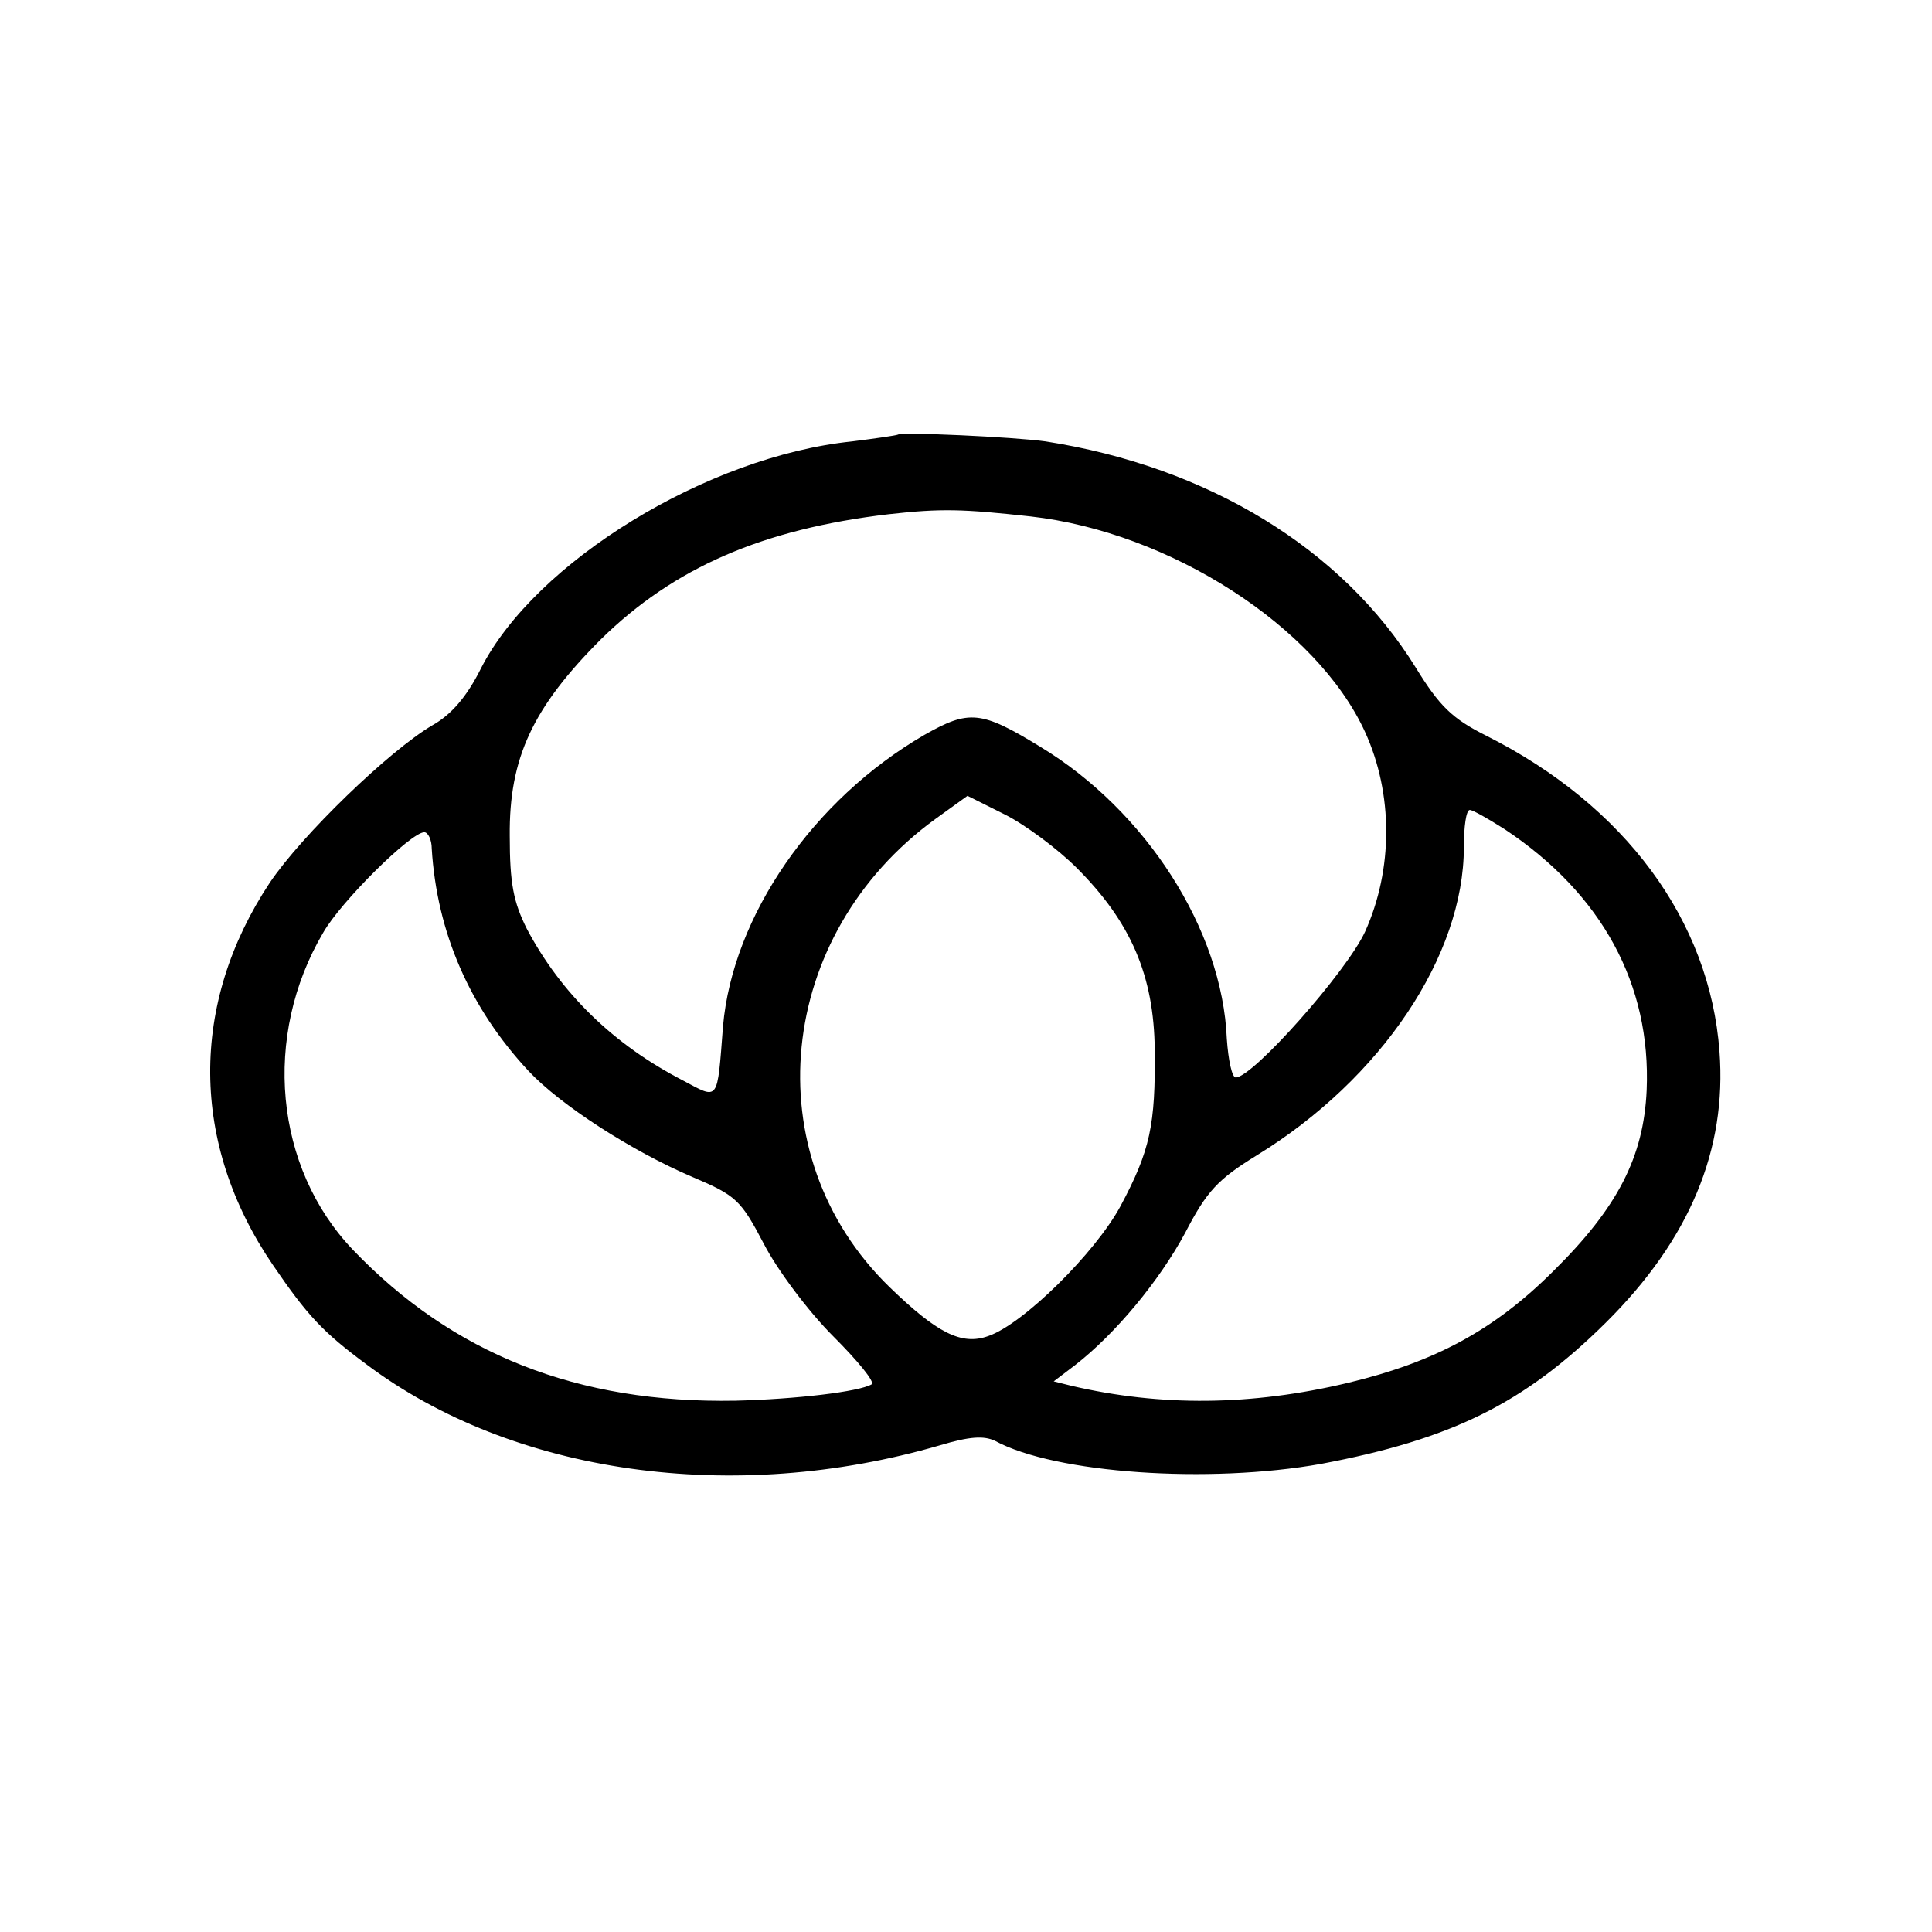 <?xml version="1.0" standalone="no"?>
<!DOCTYPE svg PUBLIC "-//W3C//DTD SVG 20010904//EN"
 "http://www.w3.org/TR/2001/REC-SVG-20010904/DTD/svg10.dtd">
<svg version="1.0" xmlns="http://www.w3.org/2000/svg"
 width="260pt" height="260pt" viewBox="0 0 260 260"
 preserveAspectRatio="xMidYMid meet">
<g transform="translate(0,260) scale(0.1,-0.1)"
fill="#000000" stroke="none">
<path d="M1208 2015 c-2 -1 -29 -5 -61 -9 -195 -20 -427 -162 -500 -306 -19
-38 -40 -62 -65 -76 -58 -34 -176 -148 -219 -212 -108 -163 -107 -351 4 -514
47 -69 68 -91 126 -134 197 -148 494 -190 772 -109 40 12 59 13 74 6 81 -44
288 -58 439 -31 175 33 273 81 383 190 113 112 163 233 153 365 -13 176 -127
331 -314 425 -46 23 -63 40 -95 92 -99 160 -280 270 -498 304 -43 6 -194 13
-199 9z m179 -110 c187 -21 385 -148 450 -290 38 -83 38 -185 0 -269 -25 -54
-151 -196 -174 -196 -5 0 -10 23 -12 52 -6 147 -109 307 -251 393 -80 49 -96
50 -156 16 -150 -87 -258 -244 -271 -392 -8 -103 -5 -99 -54 -73 -93 48 -164
117 -210 204 -18 36 -23 61 -23 125 -1 105 31 173 123 265 98 96 217 148 387
168 71 8 100 7 191 -3z m62 -473 c73 -73 104 -145 105 -245 1 -101 -6 -135
-46 -210 -34 -63 -131 -159 -178 -175 -36 -13 -69 4 -133 66 -183 178 -153
474 62 630 l43 31 50 -25 c28 -14 72 -47 97 -72z m576 52 c131 -87 197 -209
191 -351 -4 -90 -39 -158 -125 -243 -80 -80 -160 -123 -277 -151 -130 -31
-252 -32 -372 -4 l-24 6 29 22 c54 42 113 113 148 178 29 56 44 72 96 104 168
103 279 269 279 415 0 27 3 50 8 50 4 0 25 -12 47 -26z m-1444 -26 c7 -113 51
-214 130 -299 43 -46 139 -108 221 -143 59 -25 65 -31 96 -90 18 -35 60 -91
93 -124 33 -33 57 -62 52 -65 -17 -10 -102 -20 -183 -22 -213 -4 -381 63 -515
203 -106 111 -122 288 -40 427 24 42 118 135 136 135 5 0 10 -10 10 -22z"/>
</g>
</svg>
